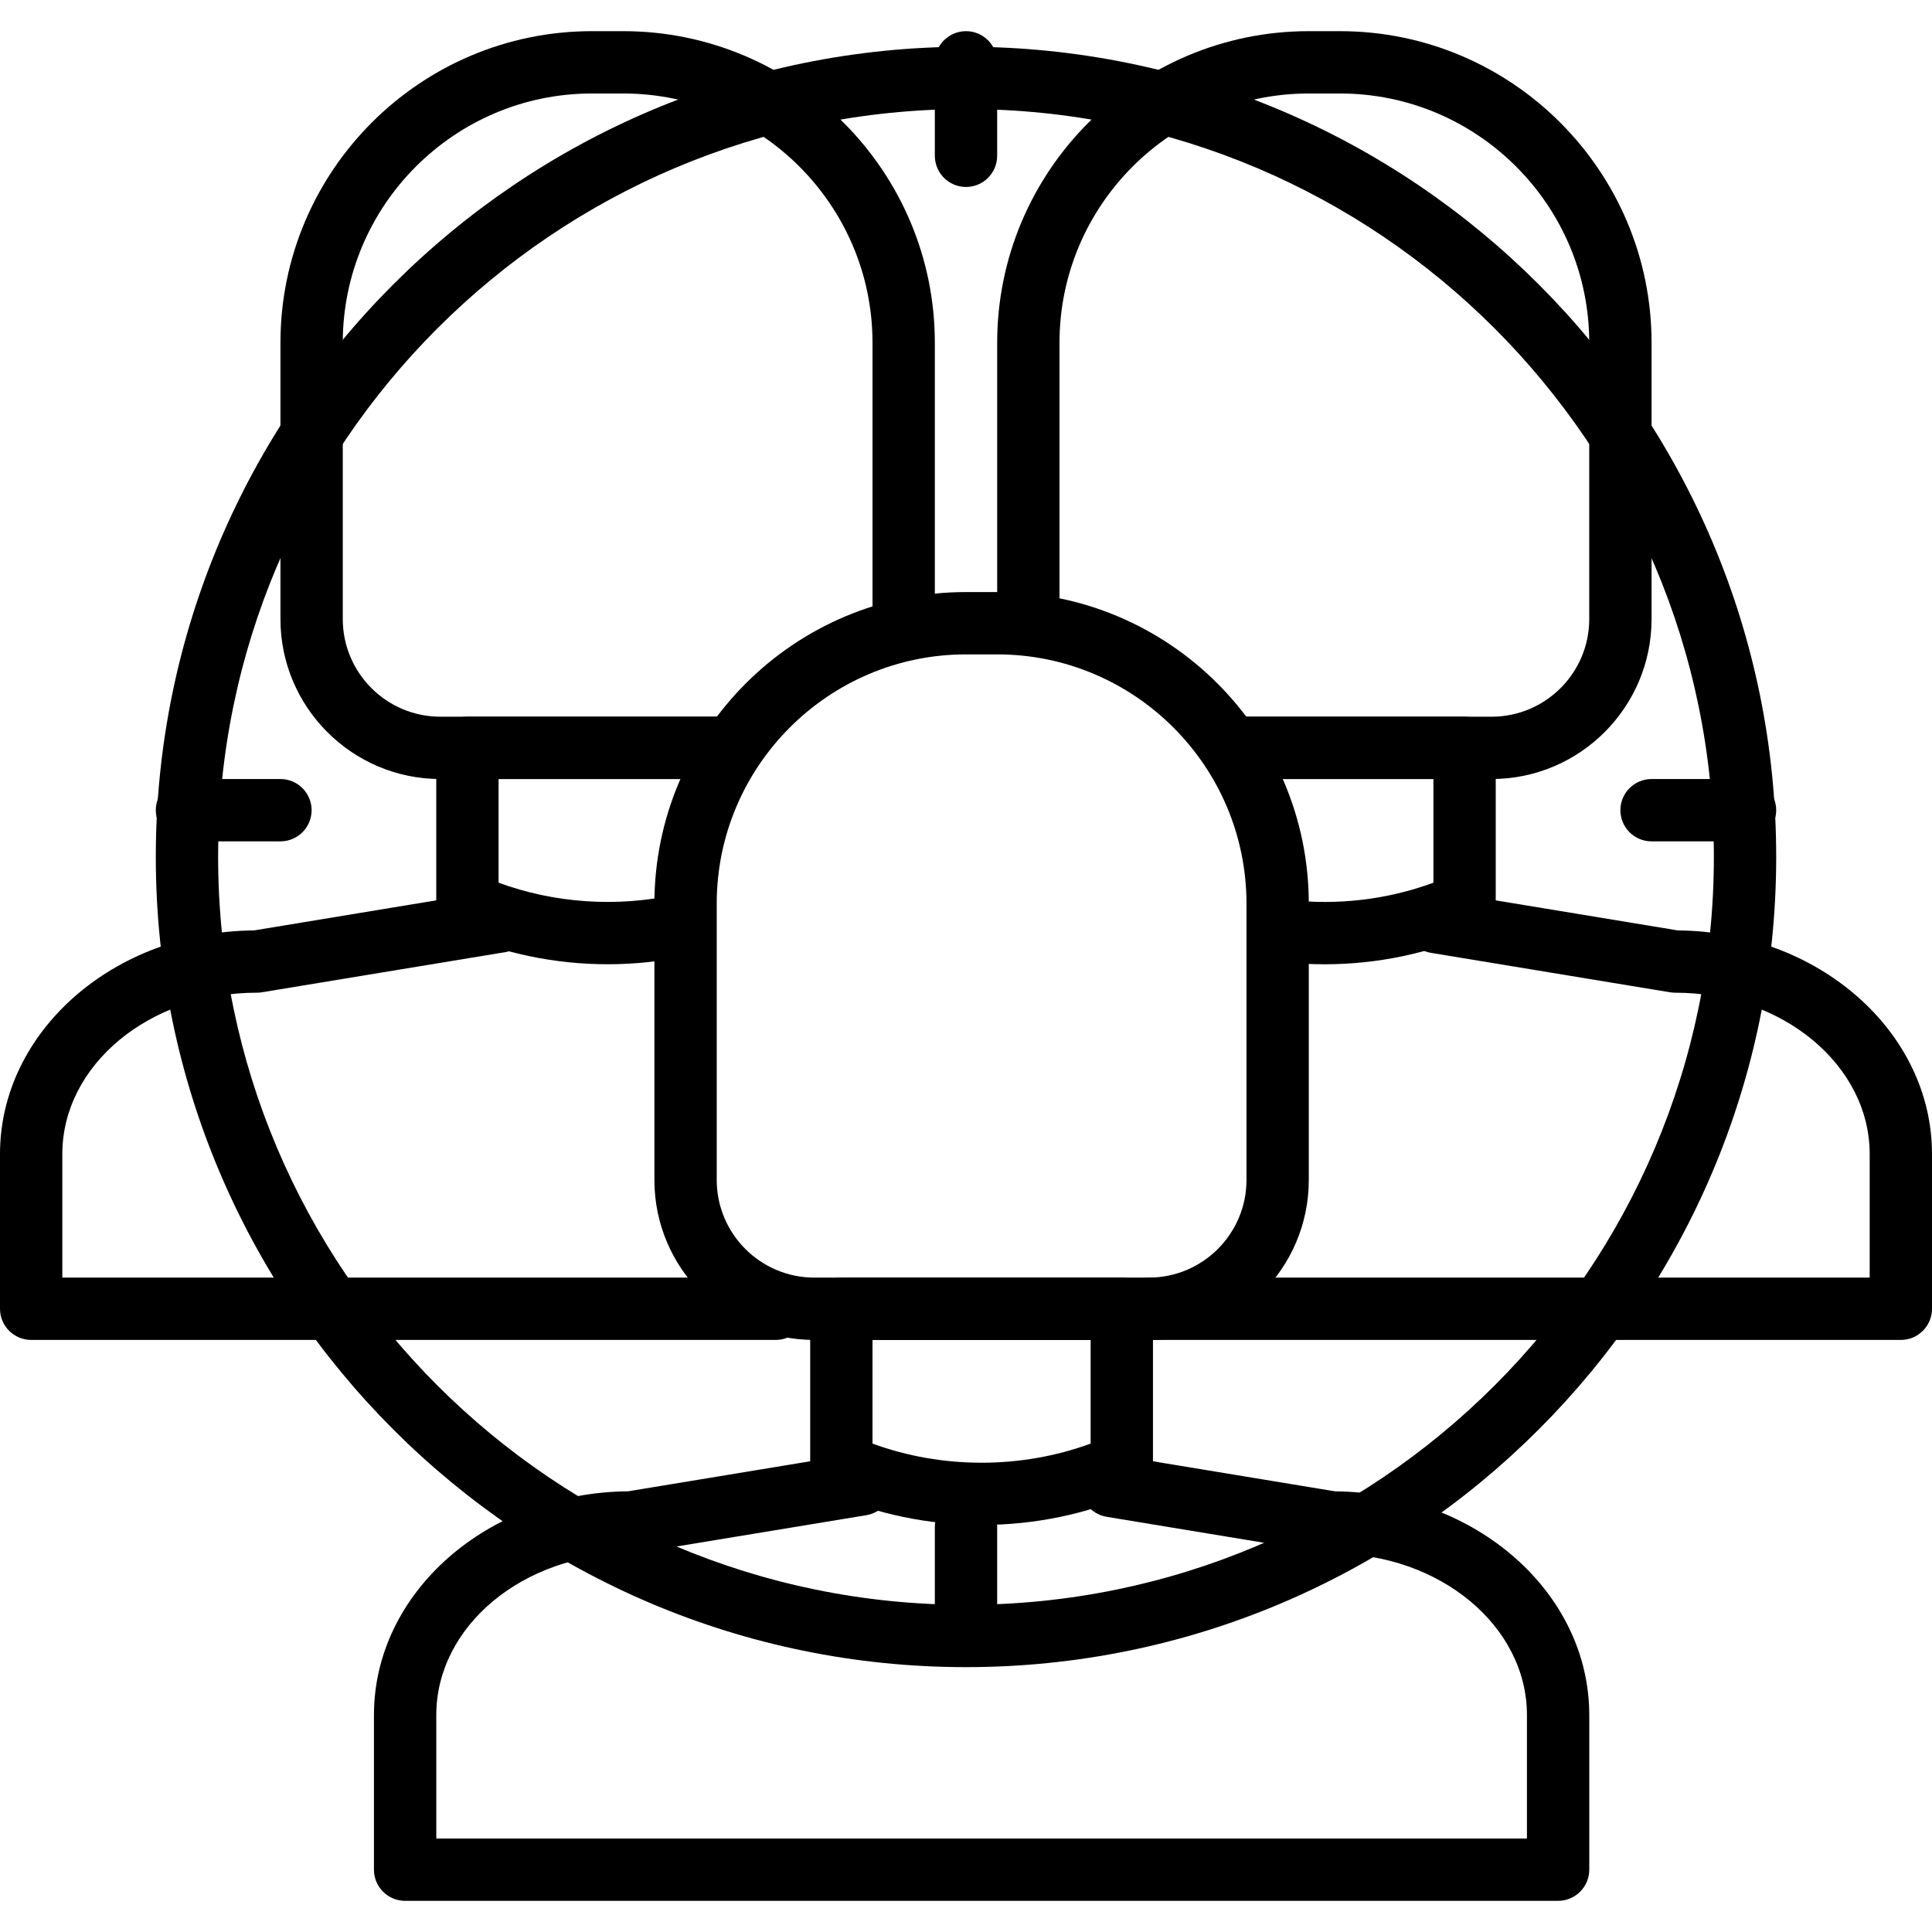 <?xml version="1.0" encoding="iso-8859-1"?>
<!-- Generator: Adobe Illustrator 19.0.0, SVG Export Plug-In . SVG Version: 6.00 Build 0)  -->
<svg version="1.1" id="Capa_1" xmlns="http://www.w3.org/2000/svg" xmlns:xlink="http://www.w3.org/1999/xlink" x="0px" y="0px"
	 viewBox="0 0 512 512" style="enable-background:new 0 0 512 512;" xml:space="preserve">
<g>
	<g>
		<path d="M205.572,338.581H16.516v-32.735c0-23.585,23.123-42.768,51.547-42.773c0.45,0,0.9-0.033,1.342-0.107l64.656-10.665
			c4.497-0.743,7.548-4.992,6.805-9.493c-0.747-4.497-5.013-7.548-9.493-6.805l-64.008,10.562C30.154,246.887,0,273.358,0,305.846
			v40.993c0,4.558,3.7,8.258,8.258,8.258h197.314c4.563,0,8.258-3.7,8.258-8.258C213.83,342.28,210.131,338.581,205.572,338.581z"/>
	</g>
</g>
<g>
	<g>
		<path d="M190.39,189.935h-66.519c-4.558,0-8.258,3.7-8.258,8.258v41.29c0,3.262,1.924,6.222,4.905,7.544
			c12.668,5.636,26.57,8.51,40.547,8.51c7.193,0,14.406-0.764,21.475-2.304c4.459-0.966,7.284-5.368,6.313-9.823
			c-0.966-4.455-5.384-7.288-9.823-6.313c-15.661,3.406-32.107,2.259-46.902-3.175v-27.47h58.261c4.558,0,8.258-3.7,8.258-8.258
			S194.948,189.935,190.39,189.935z"/>
	</g>
</g>
<g>
	<g>
		<path d="M165.161,8.258h-8.258c-45.535,0-82.581,37.046-82.581,82.581v73.224c0,23.374,19.018,42.389,42.389,42.389h74.694
			c4.563,0,8.258-3.7,8.258-8.258s-3.7-8.258-8.258-8.258h-74.694c-14.266,0-25.873-11.607-25.873-25.872V90.839
			c0-36.426,29.638-66.065,66.065-66.065h8.258c36.426,0,66.065,29.638,66.065,66.065v73.224c0,4.558,3.7,8.258,8.258,8.258
			c4.558,0,8.258-3.7,8.258-8.258V90.839C247.742,45.304,210.696,8.258,165.161,8.258z"/>
	</g>
</g>
<g>
	<g>
		<path d="M444.635,246.569l-62.712-10.347c-4.546-0.735-8.745,2.308-9.493,6.805c-0.743,4.501,2.304,8.749,6.805,9.493
			l63.364,10.451c0.442,0.07,0.892,0.107,1.342,0.107c28.42,0,51.543,19.183,51.543,42.768v32.735H304.45
			c-4.558,0-8.258,3.7-8.258,8.258c0,4.558,3.7,8.258,8.258,8.258h199.292c4.558,0,8.258-3.7,8.258-8.258v-40.993
			C512,273.358,481.846,246.887,444.635,246.569z"/>
	</g>
</g>
<g>
	<g>
		<path d="M388.129,189.935h-61.646c-4.558,0-8.258,3.7-8.258,8.258s3.7,8.258,8.258,8.258h53.388v27.475
			c-12.069,4.443-25.187,6.037-38.272,4.579c-4.439-0.462-8.613,2.766-9.117,7.304c-0.5,4.534,2.771,8.613,7.304,9.117
			c3.749,0.409,7.502,0.619,11.239,0.619c13.989-0.004,27.793-2.89,40.456-8.514c2.981-1.325,4.905-4.286,4.905-7.548v-41.29
			C396.387,193.635,392.687,189.935,388.129,189.935z"/>
	</g>
</g>
<g>
	<g>
		<path d="M355.101,8.258h-8.258c-45.535,0-82.581,37.046-82.581,82.581v73.224c0,4.558,3.7,8.258,8.258,8.258
			c4.558,0,8.258-3.7,8.258-8.258V90.839c0-36.426,29.638-66.065,66.065-66.065h8.258c36.426,0,66.065,29.638,66.065,66.065v73.224
			c0,14.266-11.607,25.872-25.872,25.872H329.01c-4.558,0-8.258,3.7-8.258,8.258s3.7,8.258,8.258,8.258h66.279
			c23.374,0,42.389-19.014,42.393-42.389V90.839C437.682,45.304,400.636,8.258,355.101,8.258z"/>
	</g>
</g>
<g>
	<g>
		<path d="M353.809,395.219l-57.839-9.546c-4.542-0.727-8.745,2.308-9.493,6.805c-0.743,4.501,2.304,8.749,6.805,9.493l58.488,9.65
			c0.442,0.07,0.892,0.107,1.342,0.107c28.42,0,51.543,19.183,51.543,42.768v32.731H115.621v-32.739
			c0-23.585,23.118-42.768,51.543-42.768c0.45,0,0.9-0.033,1.342-0.107l61.101-10.075c4.496-0.743,7.548-4.992,6.805-9.493
			c-0.747-4.492-4.963-7.544-9.493-6.805l-60.453,9.972c-37.211,0.322-67.365,26.793-67.365,59.281v40.993
			c0,4.558,3.7,8.258,8.258,8.258h305.548c4.558,0,8.258-3.7,8.266-8.258v-40.985C421.174,422.012,391.023,395.541,353.809,395.219z
			"/>
	</g>
</g>
<g>
	<g>
		<path d="M297.29,338.581h-74.323c-4.558,0-8.258,3.7-8.258,8.258v41.29c0,3.262,1.924,6.222,4.901,7.548
			c12.689,5.632,26.603,8.452,40.518,8.452s27.83-2.82,40.514-8.452c2.981-1.325,4.905-4.286,4.905-7.548v-41.29
			C305.548,342.28,301.849,338.581,297.29,338.581z M289.032,382.567c-18.436,6.759-39.37,6.759-57.806,0v-27.47h57.806V382.567z"/>
	</g>
</g>
<g>
	<g>
		<path d="M264.262,156.903h-8.258c-45.535,0-82.581,37.046-82.581,82.581v73.224c0,23.374,19.018,42.389,42.389,42.389h88.638
			c23.374,0,42.389-19.01,42.393-42.389v-73.224C346.843,193.949,309.797,156.903,264.262,156.903z M330.331,312.708
			c-0.004,14.266-11.611,25.872-25.877,25.872h-88.642c-14.266,0-25.873-11.607-25.873-25.872v-73.224
			c0-36.426,29.638-66.065,66.065-66.065h8.262c36.426,0,66.065,29.638,66.065,66.065V312.708z"/>
	</g>
</g>
<g>
	<g>
		<path d="M256,12.387c-118.392,0-214.71,96.318-214.71,214.71s96.318,214.71,214.71,214.71s214.71-96.318,214.71-214.71
			S374.392,12.387,256,12.387z M256,425.29c-109.287,0-198.194-88.906-198.194-198.194S146.713,28.903,256,28.903
			s198.194,88.906,198.194,198.194S365.287,425.29,256,425.29z"/>
	</g>
</g>
<g>
	<g>
		<path d="M256,8.258c-4.558,0-8.258,3.7-8.258,8.258V41.29c0,4.558,3.7,8.258,8.258,8.258s8.258-3.7,8.258-8.258V16.516
			C264.258,11.958,260.558,8.258,256,8.258z"/>
	</g>
</g>
<g>
	<g>
		<path d="M256,396.387c-4.558,0-8.258,3.7-8.258,8.258v24.774c0,4.558,3.7,8.258,8.258,8.258s8.258-3.7,8.258-8.258v-24.774
			C264.258,400.087,260.558,396.387,256,396.387z"/>
	</g>
</g>
<g>
	<g>
		<path d="M74.323,206.452H49.548c-4.558,0-8.258,3.7-8.258,8.258c0,4.558,3.7,8.258,8.258,8.258h24.774
			c4.558,0,8.258-3.7,8.258-8.258C82.581,210.151,78.881,206.452,74.323,206.452z"/>
	</g>
</g>
<g>
	<g>
		<path d="M462.452,206.452h-24.774c-4.558,0-8.258,3.7-8.258,8.258c0,4.558,3.7,8.258,8.258,8.258h24.774
			c4.558,0,8.258-3.7,8.258-8.258C470.71,210.151,467.01,206.452,462.452,206.452z"/>
	</g>
</g>
<g>
</g>
<g>
</g>
<g>
</g>
<g>
</g>
<g>
</g>
<g>
</g>
<g>
</g>
<g>
</g>
<g>
</g>
<g>
</g>
<g>
</g>
<g>
</g>
<g>
</g>
<g>
</g>
<g>
</g>
</svg>
